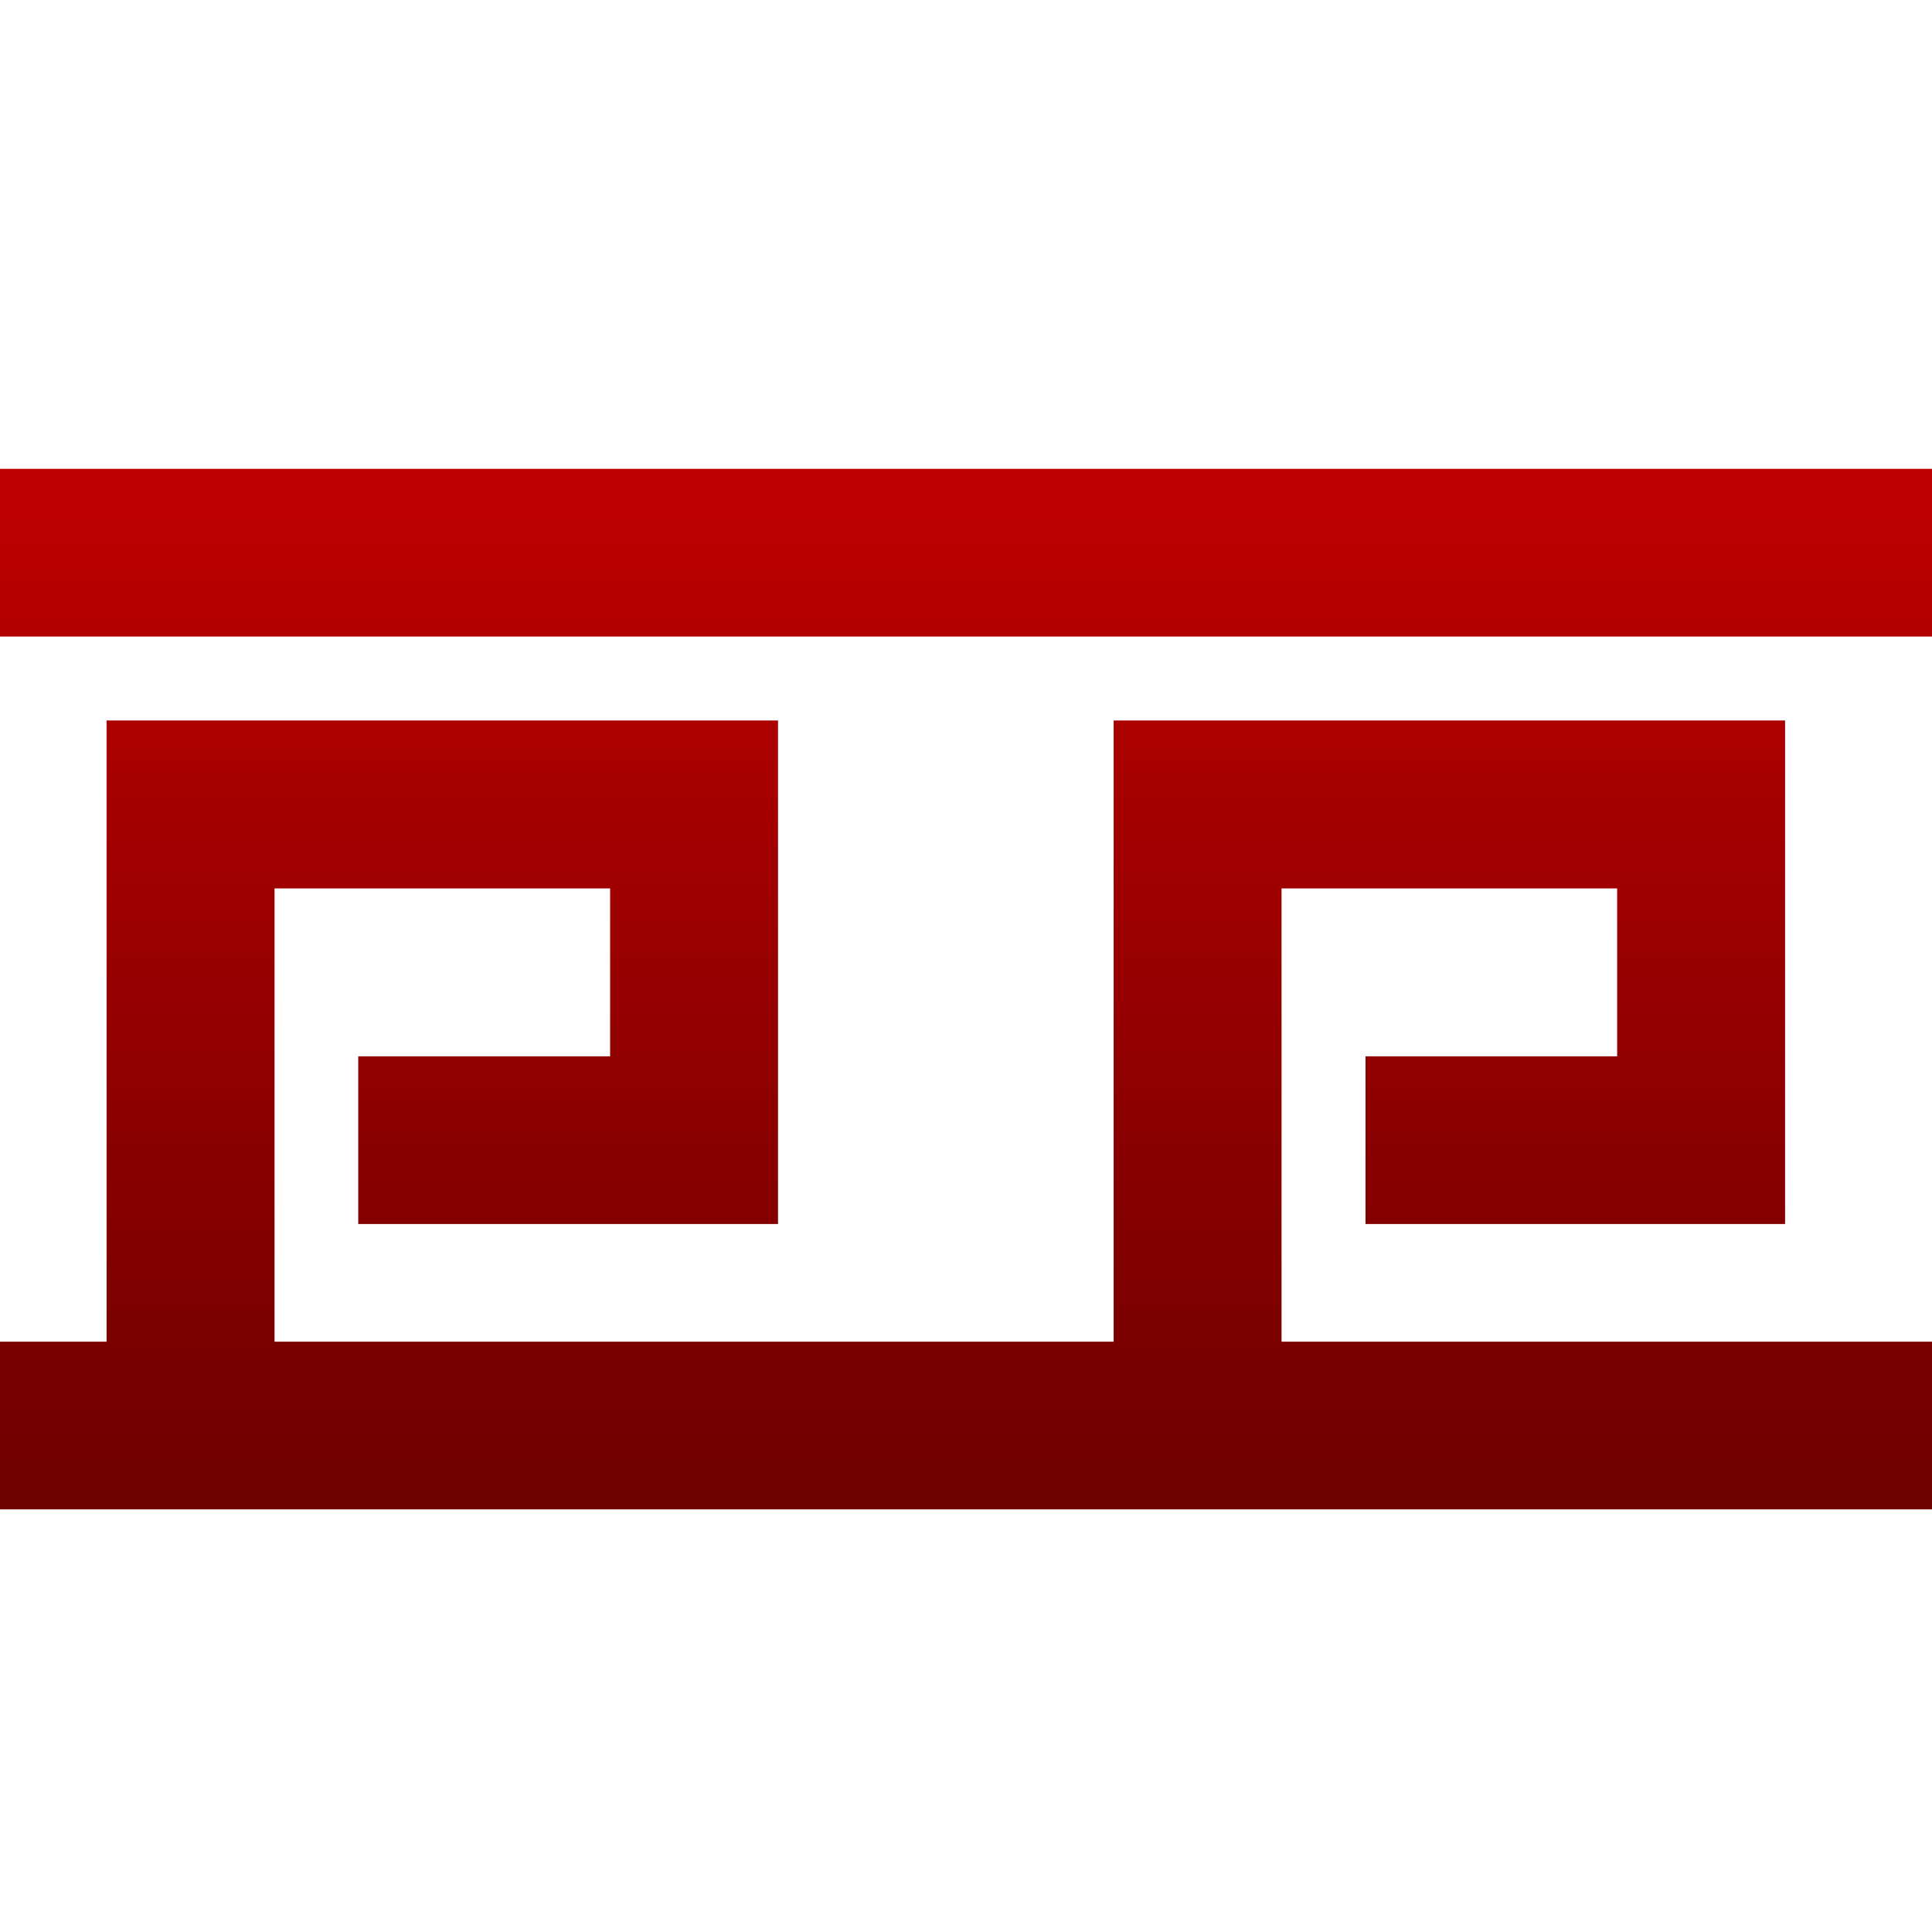 <svg xmlns="http://www.w3.org/2000/svg" xmlns:xlink="http://www.w3.org/1999/xlink" width="64" height="64" viewBox="0 0 64 64" version="1.1"><defs><linearGradient id="linear0" gradientUnits="userSpaceOnUse" x1="0" y1="0" x2="0" y2="1" gradientTransform="matrix(64,0,0,34.469,0,15.531)"><stop offset="0" style="stop-color:#bf0000;stop-opacity:1;"/><stop offset="1" style="stop-color:#6e0000;stop-opacity:1;"/></linearGradient></defs><g id="surface1"><path style=" stroke:none;fill-rule:nonzero;fill:url(#linear0);" d="M 0 15.531 L 0 21.086 L 64 21.086 L 64 15.531 Z M 3.531 23.867 L 3.531 44.445 L 0 44.445 L 0 50 L 64 50 L 64 44.445 L 42.453 44.445 L 42.453 29.43 L 53.57 29.43 L 53.57 34.992 L 45.234 34.992 L 45.234 40.547 L 59.133 40.547 L 59.133 23.867 L 36.891 23.867 L 36.891 44.445 L 9.094 44.445 L 9.094 29.43 L 20.211 29.43 L 20.211 34.992 L 11.867 34.992 L 11.867 40.547 L 25.773 40.547 L 25.773 23.867 Z M 3.531 23.867 "/></g></svg>
